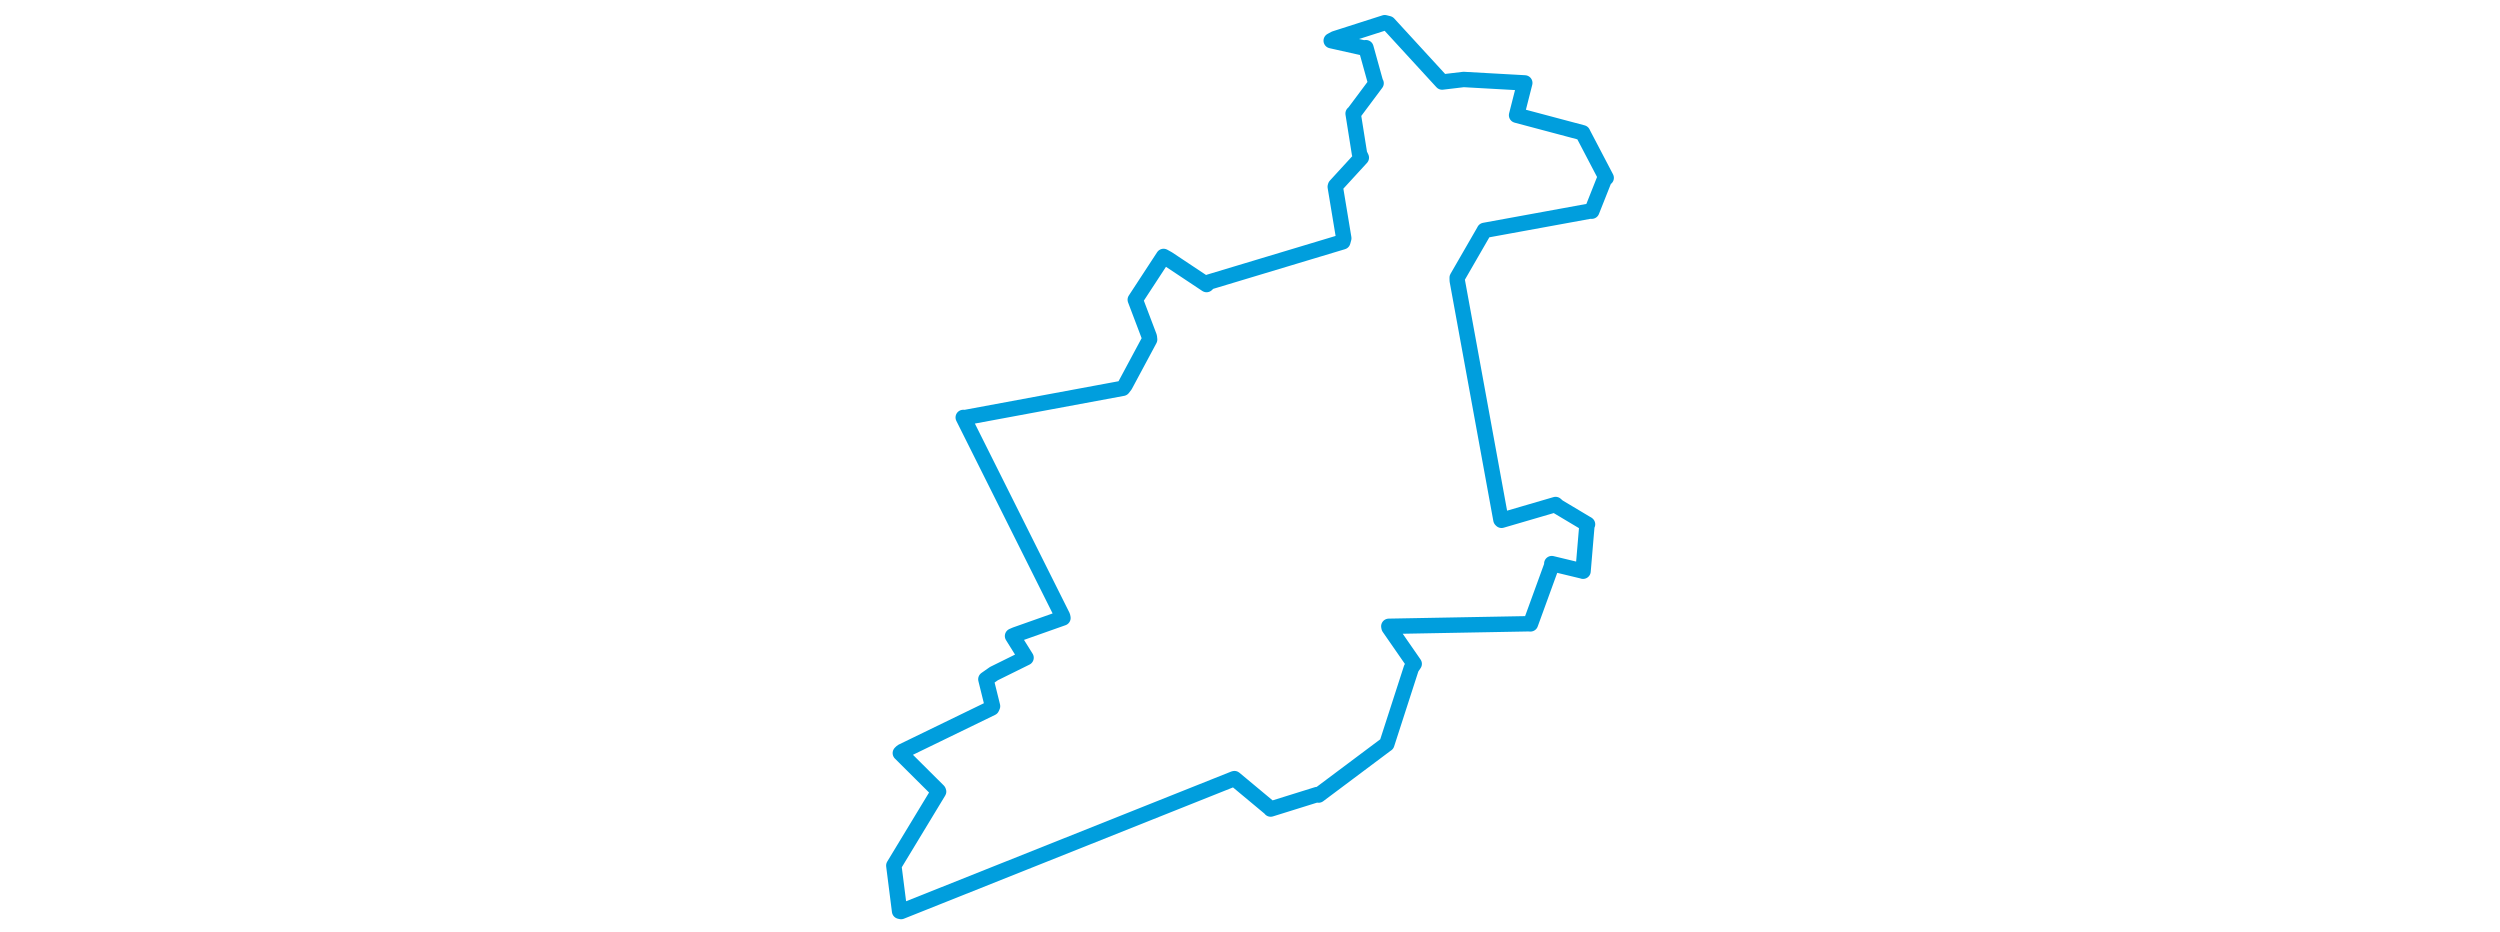 <svg viewBox="0 0 301.056 372.674" width="1000" xmlns="http://www.w3.org/2000/svg">
  <title>Kelč, okres Vsetín, Zlínský kraj, Střední Morava, 75643, Česko</title>
  <desc>Geojson of Kelč, okres Vsetín, Zlínský kraj, Střední Morava, 75643, Česko</desc>
  <polygon points="8.053,346.231 10.366,364.482 10.95,364.622 144.06,311.521 144.312,311.45 158.78,323.499 158.788,323.622 177.353,317.829 177.967,318.029 205.064,297.745 205.242,297.636 215.068,267.224 216.211,265.539 206.156,251.025 206.053,250.525 261.855,249.507 262.715,249.551 271.401,225.686 271.24,225.443 283.697,228.445 283.747,228.491 285.346,209.571 285.544,209.721 273.761,202.684 272.772,201.804 251.139,208.127 250.896,207.881 233.433,112.288 233.402,111.065 244.07,92.571 244.283,92.156 286.512,84.441 287.238,84.468 292.44,71.349 293.004,71.142 283.855,53.658 283.597,53.12 257.157,46.086 260.442,33.164 235.979,31.792 227.372,32.816 205.939,9.458 204.44,9.077 184.502,15.462 183.007,16.271 196.055,19.191 196.9,19.073 200.862,33.369 200.967,33.293 192.208,45.025 191.77,45.414 194.34,61.568 195.061,63.073 184.739,74.33 184.628,74.705 188.037,95.296 187.652,96.723 134.209,112.809 133.154,113.824 117.713,103.554 115.956,102.575 104.819,119.61 104.632,119.881 110.266,134.734 110.38,135.817 100.574,154.101 99.644,155.311 36.653,167.007 35.817,166.981 75.558,246.466 75.711,247.18 56.802,253.867 55.539,254.413 60.888,262.992 60.951,263.088 48.105,269.437 44.871,271.702 47.541,282.482 47.235,283.181 11.287,300.642 10.66,301.243 25.857,316.361 25.974,316.639 8.053,346.231" stroke="#009edd" stroke-width="6.157px" fill="none" stroke-linejoin="round" vector-effect="non-scaling-stroke"></polygon>
</svg>